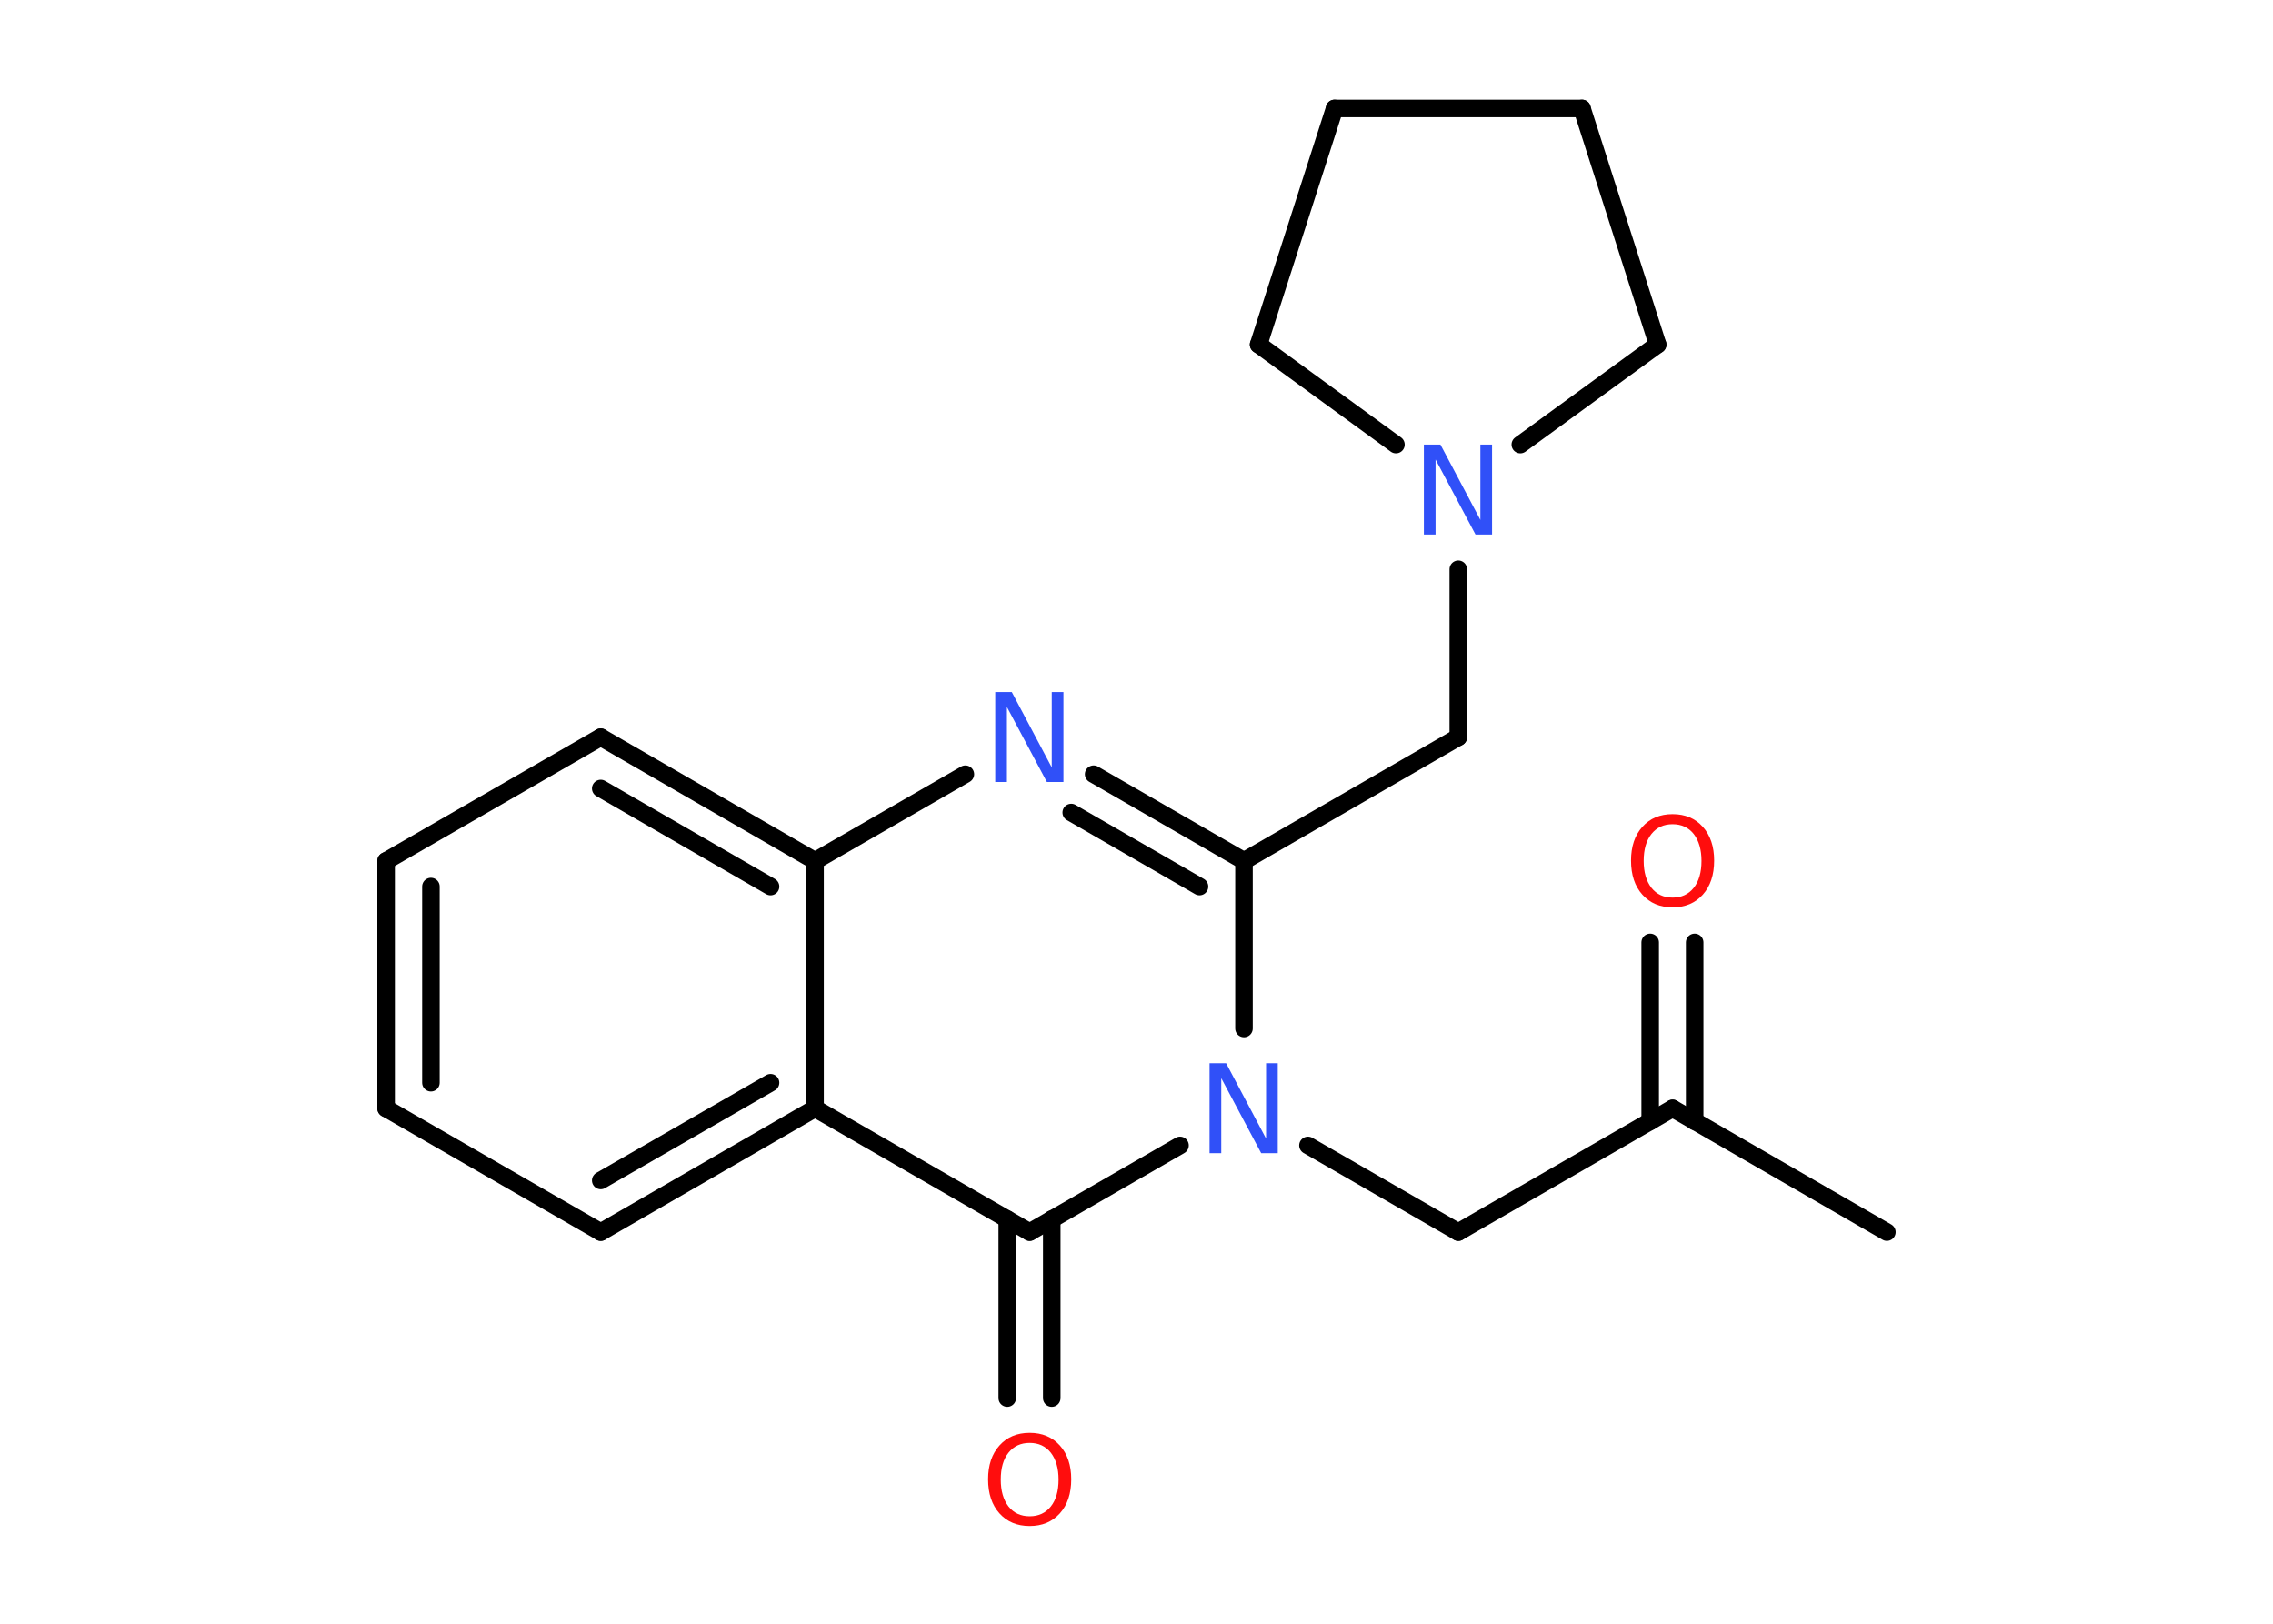 <?xml version='1.0' encoding='UTF-8'?>
<!DOCTYPE svg PUBLIC "-//W3C//DTD SVG 1.1//EN" "http://www.w3.org/Graphics/SVG/1.1/DTD/svg11.dtd">
<svg version='1.2' xmlns='http://www.w3.org/2000/svg' xmlns:xlink='http://www.w3.org/1999/xlink' width='70.0mm' height='50.0mm' viewBox='0 0 70.0 50.0'>
  <desc>Generated by the Chemistry Development Kit (http://github.com/cdk)</desc>
  <g stroke-linecap='round' stroke-linejoin='round' stroke='#000000' stroke-width='.54' fill='#3050F8'>
    <rect x='.0' y='.0' width='70.0' height='50.0' fill='#FFFFFF' stroke='none'/>
    <g id='mol1' class='mol'>
      <line id='mol1bnd1' class='bond' x1='58.11' y1='37.94' x2='51.51' y2='34.13'/>
      <g id='mol1bnd2' class='bond'>
        <line x1='50.82' y1='34.53' x2='50.82' y2='29.02'/>
        <line x1='52.19' y1='34.53' x2='52.19' y2='29.02'/>
      </g>
      <line id='mol1bnd3' class='bond' x1='51.51' y1='34.13' x2='44.91' y2='37.94'/>
      <line id='mol1bnd4' class='bond' x1='44.91' y1='37.94' x2='40.28' y2='35.27'/>
      <line id='mol1bnd5' class='bond' x1='38.31' y1='31.67' x2='38.31' y2='26.51'/>
      <line id='mol1bnd6' class='bond' x1='38.31' y1='26.51' x2='44.91' y2='22.7'/>
      <line id='mol1bnd7' class='bond' x1='44.91' y1='22.7' x2='44.91' y2='17.53'/>
      <line id='mol1bnd8' class='bond' x1='42.99' y1='13.69' x2='38.76' y2='10.61'/>
      <line id='mol1bnd9' class='bond' x1='38.76' y1='10.61' x2='41.1' y2='3.34'/>
      <line id='mol1bnd10' class='bond' x1='41.1' y1='3.34' x2='48.72' y2='3.34'/>
      <line id='mol1bnd11' class='bond' x1='48.72' y1='3.34' x2='51.05' y2='10.61'/>
      <line id='mol1bnd12' class='bond' x1='46.82' y1='13.69' x2='51.05' y2='10.61'/>
      <g id='mol1bnd13' class='bond'>
        <line x1='38.31' y1='26.51' x2='33.68' y2='23.84'/>
        <line x1='36.94' y1='27.3' x2='32.99' y2='25.02'/>
      </g>
      <line id='mol1bnd14' class='bond' x1='29.73' y1='23.84' x2='25.1' y2='26.51'/>
      <g id='mol1bnd15' class='bond'>
        <line x1='25.1' y1='26.51' x2='18.5' y2='22.7'/>
        <line x1='23.73' y1='27.3' x2='18.5' y2='24.28'/>
      </g>
      <line id='mol1bnd16' class='bond' x1='18.5' y1='22.7' x2='11.89' y2='26.51'/>
      <g id='mol1bnd17' class='bond'>
        <line x1='11.89' y1='26.51' x2='11.89' y2='34.13'/>
        <line x1='13.27' y1='27.3' x2='13.27' y2='33.34'/>
      </g>
      <line id='mol1bnd18' class='bond' x1='11.89' y1='34.13' x2='18.5' y2='37.94'/>
      <g id='mol1bnd19' class='bond'>
        <line x1='18.5' y1='37.94' x2='25.1' y2='34.13'/>
        <line x1='18.5' y1='36.35' x2='23.73' y2='33.34'/>
      </g>
      <line id='mol1bnd20' class='bond' x1='25.1' y1='26.51' x2='25.1' y2='34.13'/>
      <line id='mol1bnd21' class='bond' x1='25.1' y1='34.13' x2='31.71' y2='37.94'/>
      <line id='mol1bnd22' class='bond' x1='36.34' y1='35.27' x2='31.71' y2='37.94'/>
      <g id='mol1bnd23' class='bond'>
        <line x1='32.39' y1='37.54' x2='32.39' y2='43.05'/>
        <line x1='31.02' y1='37.54' x2='31.02' y2='43.05'/>
      </g>
      <path id='mol1atm3' class='atom' d='M51.51 25.38q-.41 .0 -.65 .3q-.24 .3 -.24 .83q.0 .52 .24 .83q.24 .3 .65 .3q.41 .0 .65 -.3q.24 -.3 .24 -.83q.0 -.52 -.24 -.83q-.24 -.3 -.65 -.3zM51.51 25.07q.58 .0 .93 .39q.35 .39 .35 1.04q.0 .66 -.35 1.05q-.35 .39 -.93 .39q-.58 .0 -.93 -.39q-.35 -.39 -.35 -1.05q.0 -.65 .35 -1.04q.35 -.39 .93 -.39z' stroke='none' fill='#FF0D0D'/>
      <path id='mol1atm5' class='atom' d='M37.26 32.74h.5l1.23 2.32v-2.32h.36v2.77h-.51l-1.23 -2.31v2.31h-.36v-2.77z' stroke='none'/>
      <path id='mol1atm8' class='atom' d='M43.86 13.69h.5l1.23 2.32v-2.32h.36v2.77h-.51l-1.23 -2.31v2.31h-.36v-2.77z' stroke='none'/>
      <path id='mol1atm13' class='atom' d='M30.66 21.31h.5l1.23 2.32v-2.32h.36v2.77h-.51l-1.23 -2.31v2.31h-.36v-2.77z' stroke='none'/>
      <path id='mol1atm21' class='atom' d='M31.71 44.43q-.41 .0 -.65 .3q-.24 .3 -.24 .83q.0 .52 .24 .83q.24 .3 .65 .3q.41 .0 .65 -.3q.24 -.3 .24 -.83q.0 -.52 -.24 -.83q-.24 -.3 -.65 -.3zM31.71 44.12q.58 .0 .93 .39q.35 .39 .35 1.04q.0 .66 -.35 1.05q-.35 .39 -.93 .39q-.58 .0 -.93 -.39q-.35 -.39 -.35 -1.05q.0 -.65 .35 -1.04q.35 -.39 .93 -.39z' stroke='none' fill='#FF0D0D'/>
    </g>
  </g>
</svg>
